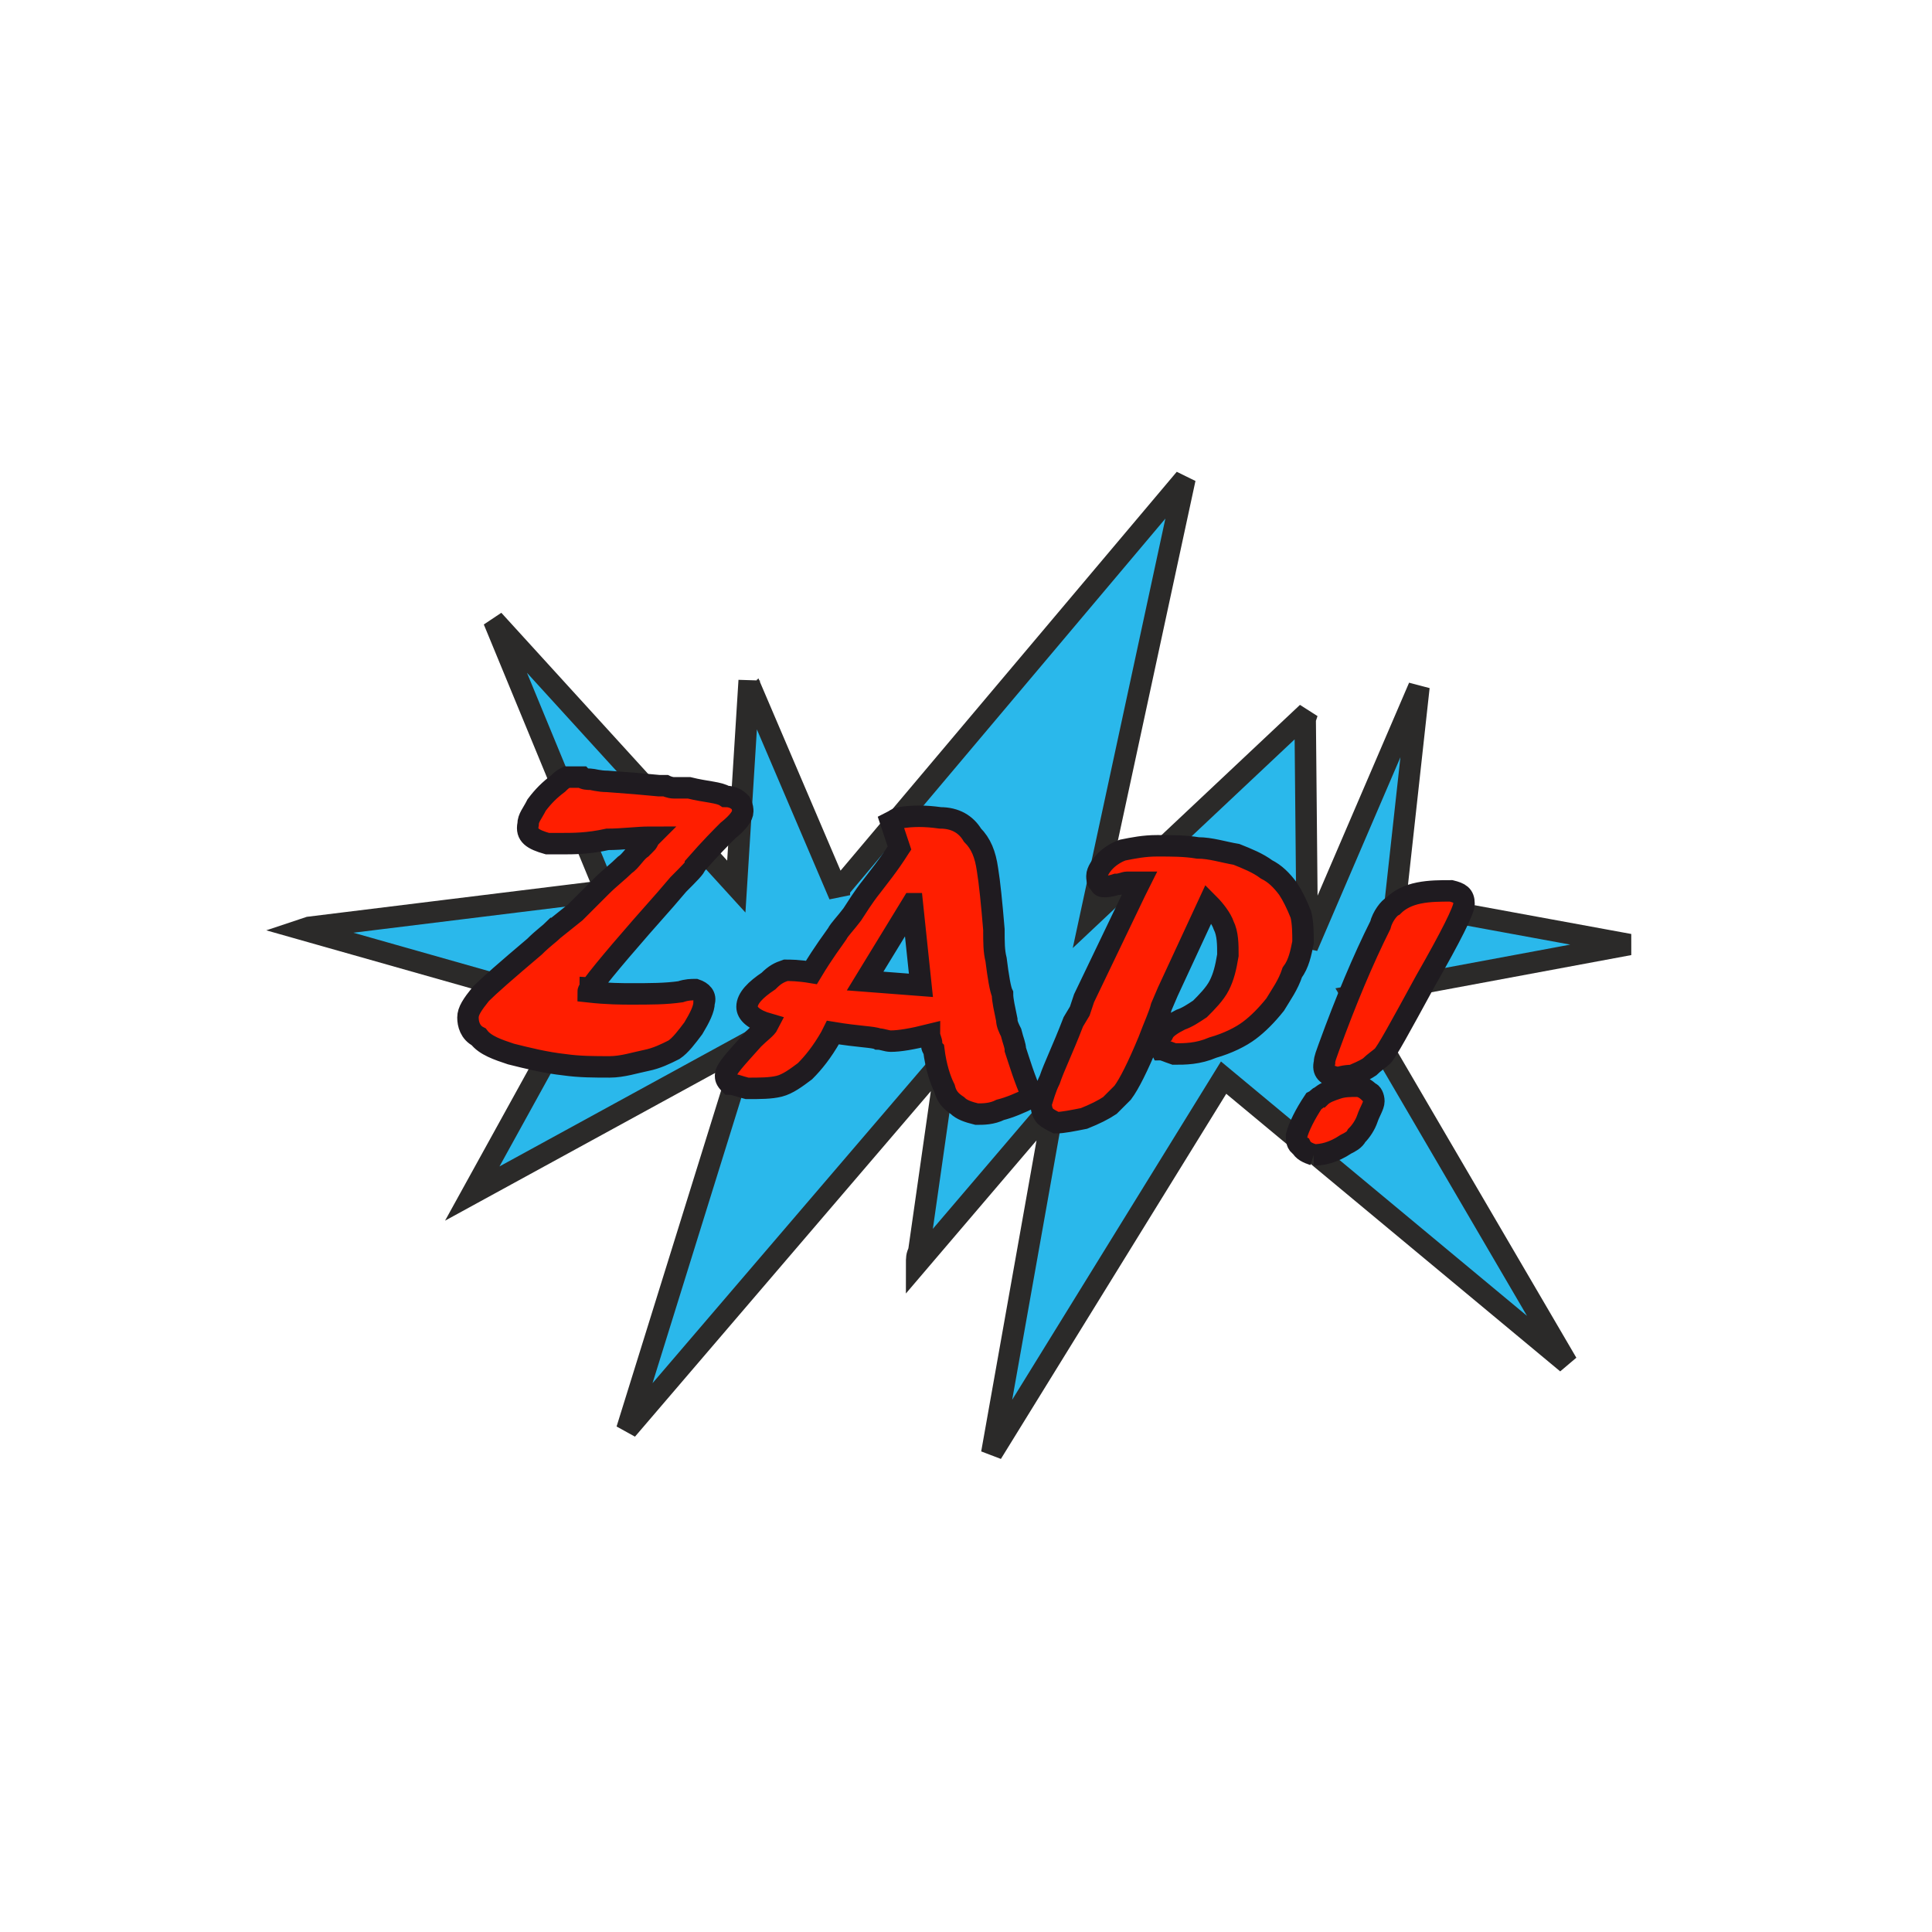 <?xml version="1.0" encoding="UTF-8"?>
<!DOCTYPE svg PUBLIC "-//W3C//DTD SVG 1.1//EN" "http://www.w3.org/Graphics/SVG/1.1/DTD/svg11.dtd">
<!-- Creator: CorelDRAW X8 -->
<svg xmlns="http://www.w3.org/2000/svg" xml:space="preserve" width="900px" height="900px" version="1.1" style="shape-rendering:geometricPrecision; text-rendering:geometricPrecision; image-rendering:optimizeQuality; fill-rule:evenodd; clip-rule:evenodd"
viewBox="0 0 900 500"
 xmlns:xlink="http://www.w3.org/1999/xlink">
 <defs>
  <style type="text/css">
   <![CDATA[
    .str1 {stroke:#1F1B20;stroke-width:9.999}
    .str0 {stroke:#2B2A29;stroke-width:9.999}
    .fil0 {fill:#2AB8EB}
    .fil1 {fill:#FF1E00;fill-rule:nonzero}
   ]]>
  </style>
 </defs>
 <g id="Layer_x0020_1">
  <path class="fil0 str0" d="M230 89l113 124 6 -96c0,2 0,4 1,4l41 96 0 -3 161 -191 -44 204 101 -95 -1 3 1 106 52 -121 -11 100 109 20 -129 24 100 171 -160 -133 -108 175 29 -163 -64 75c0,-3 0,-4 1,-6l13 -91 -149 174 56 -180 -128 70 48 -87 -127 -36 3 -1 138 -17 -52 -126 0 0z"/>
  <path class="fil1 str1" d="M258 233l10 -8c4,-4 8,-8 12,-12 4,-4 8,-7 11,-10 3,-2 5,-6 8,-8 1,-1 1,-2 2,-2 1,-1 1,-2 2,-3 -6,0 -13,1 -20,1 -9,2 -16,2 -21,2 -1,0 -2,0 -2,0 -1,0 -2,0 -2,0 -2,0 -2,0 -3,0 -7,-2 -10,-4 -9,-9 0,-3 2,-5 4,-9 3,-4 6,-7 10,-10 1,-1 2,-2 4,-3 1,0 4,0 7,0 1,1 3,1 4,1 1,0 4,1 8,1l13 1 11 1c1,0 2,0 3,0 0,0 2,1 4,1l0 0 2 0 2 0 3 0c8,2 14,2 17,4 4,0 6,2 7,3 1,2 1,3 1,4 0,2 -2,5 -7,9 -3,3 -8,8 -15,16 0,1 -3,4 -8,9l-6 7c-16,18 -28,32 -34,40 0,0 0,1 -1,1 0,1 -1,1 -1,2 9,1 16,1 20,1 9,0 16,0 23,-1 3,-1 5,-1 7,-1 3,1 5,3 4,6 0,3 -2,7 -5,12 -3,4 -6,8 -9,10 -4,2 -8,4 -13,5 -5,1 -11,3 -17,3 -7,0 -14,0 -21,-1 -9,-1 -17,-3 -25,-5 -6,-2 -12,-4 -15,-8 -4,-2 -5,-6 -5,-9 0,-3 2,-6 6,-11 4,-4 12,-11 25,-22 4,-4 7,-6 9,-8l0 0zm167 -12l-22 36 26 2 -4 -38zm-6 -26l-4 -12c2,-1 3,-2 4,-2 6,-1 12,-1 19,0 7,0 12,3 15,8 4,4 6,9 7,16 1,6 2,16 3,28 0,6 0,10 1,14 1,8 2,14 3,16 0,3 1,7 2,12 0,2 1,4 2,6 1,4 2,6 2,8 2,6 4,13 8,22 -6,3 -11,5 -15,6 -4,2 -8,2 -11,2 -4,-1 -7,-2 -9,-4 -3,-2 -5,-4 -6,-8 -2,-4 -4,-10 -5,-18 -1,-1 -1,-2 -1,-3 0,-1 -1,-3 -1,-4 -8,2 -14,3 -18,3 -2,0 -4,-1 -6,-1 -2,-1 -9,-1 -21,-3l-1 2c-4,7 -8,12 -12,16 -4,3 -8,6 -12,7 -4,1 -9,1 -15,1 -4,-1 -6,-2 -8,-2 -2,-2 -2,-3 -2,-4 0,-3 5,-8 13,-17 3,-3 6,-5 7,-7 -7,-2 -10,-5 -10,-8 0,-4 4,-8 10,-12 3,-3 5,-4 8,-5 2,0 6,0 12,1 6,-10 10,-15 12,-18 1,-2 4,-5 7,-9 2,-3 5,-8 9,-13 3,-4 8,-10 13,-18l0 0zm110 20l2 -4c-2,0 -4,0 -6,0 -1,0 -3,1 -5,1 -3,1 -5,1 -5,1 -2,0 -2,0 -3,-2 -1,0 -1,-2 -1,-3 0,-2 2,-5 4,-7 2,-2 5,-4 8,-5 5,-1 10,-2 16,-2 7,0 13,0 19,1 6,0 12,2 18,3 5,2 10,4 14,7 4,2 7,5 10,9 2,3 4,7 6,12 1,4 1,9 1,13 -1,5 -2,10 -5,14 -2,6 -5,10 -8,15 -4,5 -8,9 -12,12 -4,3 -10,6 -17,8 -7,3 -13,3 -18,3 -3,-1 -5,-2 -6,-2 -1,-2 -3,-2 -2,-4 0,-2 1,-3 3,-4 1,-2 4,-4 8,-6 3,-1 6,-3 9,-5 3,-3 7,-7 9,-11 2,-4 3,-8 4,-14 0,-5 0,-10 -2,-14 -1,-3 -4,-7 -7,-10l-19 41 -3 7c-1,4 -3,8 -6,16 -5,12 -9,20 -12,24 -2,2 -4,4 -6,6 -3,2 -7,4 -12,6 -5,1 -10,2 -13,2 -2,-1 -4,-2 -5,-3 -1,-1 -2,-3 -2,-6 1,-3 2,-7 4,-11 2,-6 6,-14 11,-27l3 -5 2 -6 24 -50 0 0zm94 87c-5,-1 -7,-3 -6,-7 0,-2 1,-4 2,-7 8,-22 16,-41 24,-57 1,-4 4,-8 6,-9 3,-3 7,-5 12,-6 5,-1 10,-1 15,-1 4,1 6,2 6,6 0,3 -6,15 -18,36 -12,22 -18,33 -20,35 -1,1 -4,3 -6,5 -3,2 -6,3 -8,4 -4,0 -6,1 -7,1l0 0zm-11 36c-3,-1 -5,-2 -6,-4 -2,-1 -2,-3 -2,-5 1,-4 4,-10 8,-16 2,-1 2,-2 3,-2 2,-2 5,-3 8,-4 3,-1 6,-1 9,-1 2,0 4,1 6,3 1,0 2,2 2,4 0,2 -2,5 -3,8 -1,3 -3,6 -5,8 -1,2 -3,3 -5,4 -6,4 -11,5 -15,5z"/>
 </g>
</svg>
